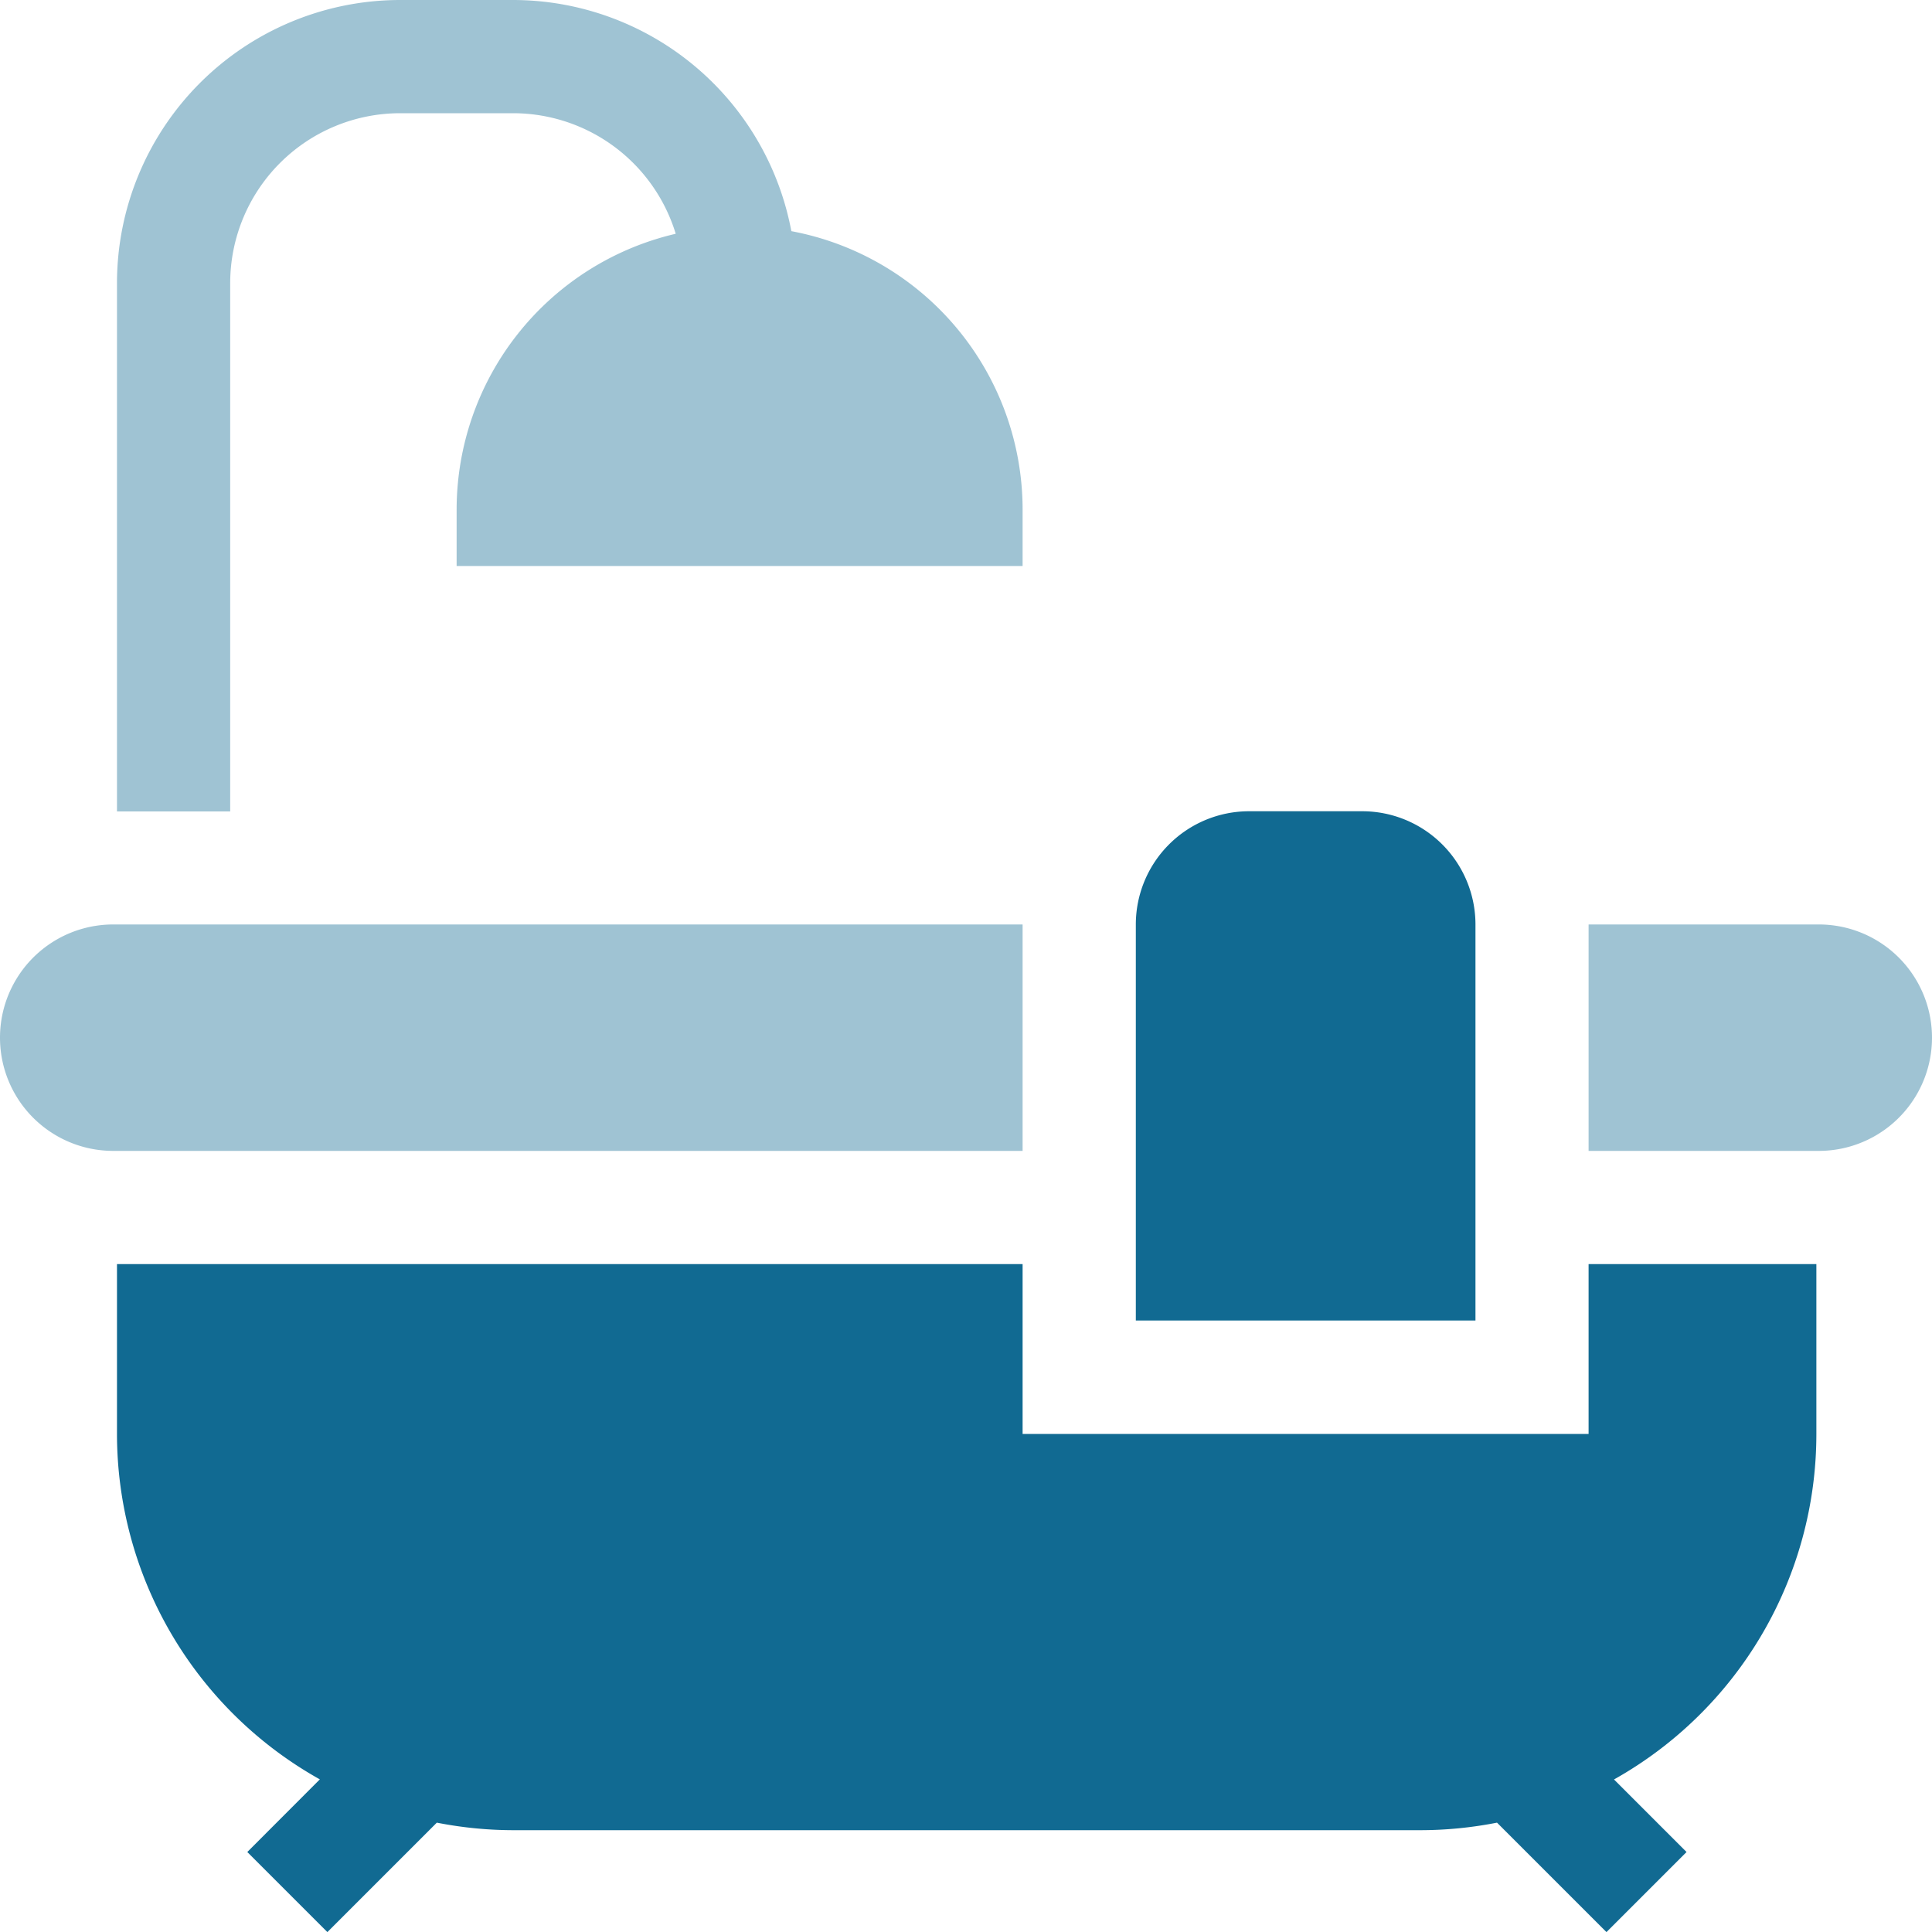 <svg id="bathroom" xmlns="http://www.w3.org/2000/svg" width="20" height="20" viewBox="0 0 20 20">
  <path id="Path_165151" data-name="Path 165151" d="M304.516,216.172A1.173,1.173,0,0,0,303.344,215h-1.172A1.173,1.173,0,0,0,301,216.172v4.1h3.516Z" transform="translate(-289.242 -206.602)" fill="#116a92"/>
  <path id="Path_165152" data-name="Path 165152" d="M32.172,2.93A1.76,1.76,0,0,1,33.93,1.172H35.1A1.761,1.761,0,0,1,36.784,2.42a2.934,2.934,0,0,0-2.268,2.853v.586h5.859V5.273a2.934,2.934,0,0,0-2.394-2.88A2.934,2.934,0,0,0,35.1,0H33.93A2.933,2.933,0,0,0,31,2.93V8.4h1.172Z" transform="translate(-29.789)" fill="#116a92" opacity="0.4"/>
  <path id="Path_165153" data-name="Path 165153" d="M46.234,336.758H40.375V335H31v1.758a4.1,4.1,0,0,0,2.1,3.576l-.751.752.829.829,1.133-1.133a4.111,4.111,0,0,0,.8.078h9.375a4.111,4.111,0,0,0,.8-.078l1.133,1.133.829-.829-.751-.751a4.1,4.1,0,0,0,2.095-3.576V335H46.234Z" transform="translate(-29.789 -321.914)" fill="#116a92"/>
  <path id="Path_165154" data-name="Path 165154" d="M423.383,245H421v2.344h2.383a1.172,1.172,0,0,0,0-2.344Z" transform="translate(-404.555 -235.43)" fill="#116a92" opacity="0.4"/>
  <path id="Path_165155" data-name="Path 165155" d="M10.586,245H1.172a1.172,1.172,0,0,0,0,2.344h9.414Z" transform="translate(0 -235.43)" fill="#116a92" opacity="0.4"/>
</svg>
